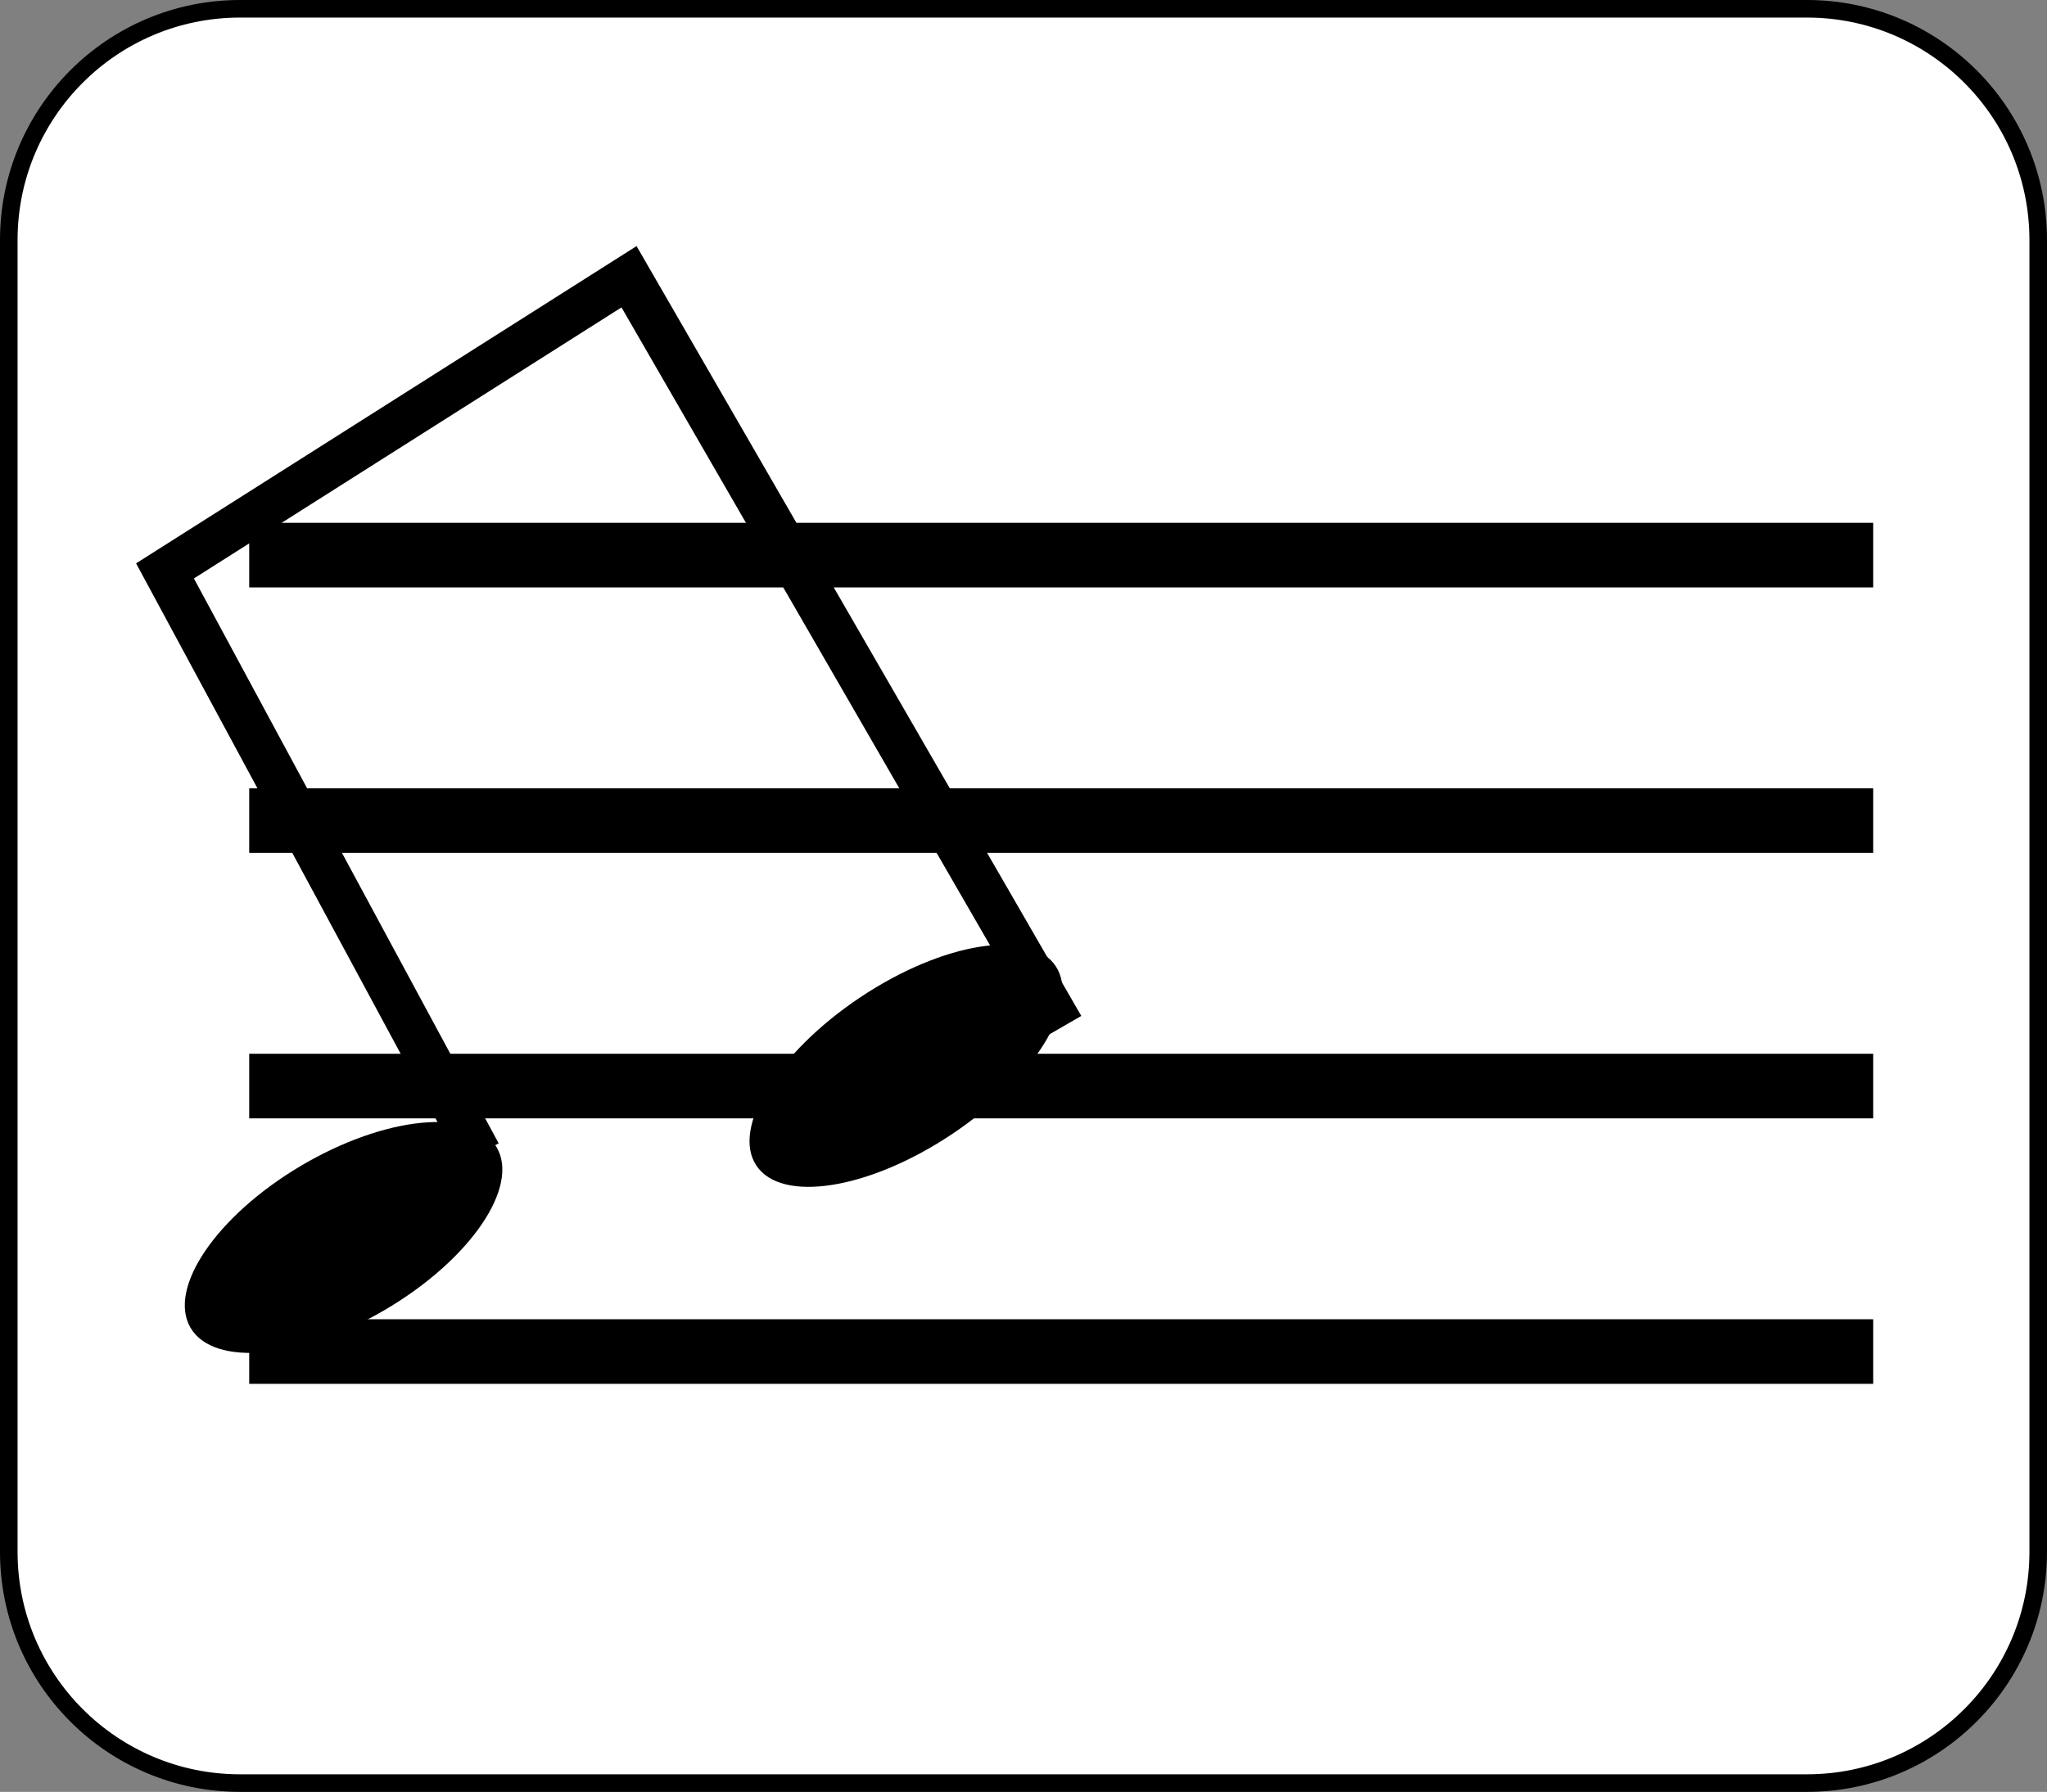 <?xml version="1.0" encoding="utf-8"?>
<!-- Generator: Adobe Illustrator 26.5.0, SVG Export Plug-In . SVG Version: 6.00 Build 0)  -->
<svg version="1.1" id="Layer_1" xmlns="http://www.w3.org/2000/svg" xmlns:xlink="http://www.w3.org/1999/xlink" x="0px" y="0px"
	 viewBox="0 0 233 204" enable-background="new 0 0 233 204" xml:space="preserve">
<rect x="0" y="0" width="233" height="204" fill="#808080" stroke="none"/>
<g id="Icon-1">
	<path fill="#FFFFFF" stroke="#000000" stroke-width="2" stroke-miterlimit="10" d="M27.328,203h178.343
		C220.212,203,232,191.212,232,176.672V27.328C232,12.788,220.212,1,205.672,1H27.328C12.788,1,1,12.788,1,27.328v149.343
		C1,191.212,12.788,203,27.328,203z"/>
	<g>
		<polyline fill="#FFFFFF" stroke="#000000" stroke-width="4.976" stroke-miterlimit="10" points="120.923,116.905 71.599,31.507 
			18.781,64.996 54.569,131.347 		"/>
		<ellipse transform="matrix(0.832 -0.555 0.555 0.832 -49.989 77.648)" cx="103.117" cy="121.3" rx="20.469" ry="9.375"/>
		<ellipse transform="matrix(0.861 -0.509 0.509 0.861 -66.269 39.594)" cx="39.156" cy="140.789" rx="20.222" ry="9.49"/>
	</g>
	
		<line fill="#FFFFFF" stroke="#000000" stroke-width="7.353" stroke-miterlimit="10" x1="213.219" y1="123.646" x2="28.366" y2="123.646"/>
	
		<line fill="#FFFFFF" stroke="#000000" stroke-width="7.353" stroke-miterlimit="10" x1="213.219" y1="153.87" x2="28.366" y2="153.87"/>
	
		<line fill="#FFFFFF" stroke="#000000" stroke-width="7.353" stroke-miterlimit="10" x1="213.219" y1="93.422" x2="28.366" y2="93.422"/>
	
		<line fill="#FFFFFF" stroke="#000000" stroke-width="7.353" stroke-miterlimit="10" x1="213.219" y1="63.199" x2="28.366" y2="63.199"/>
</g>
</svg>
